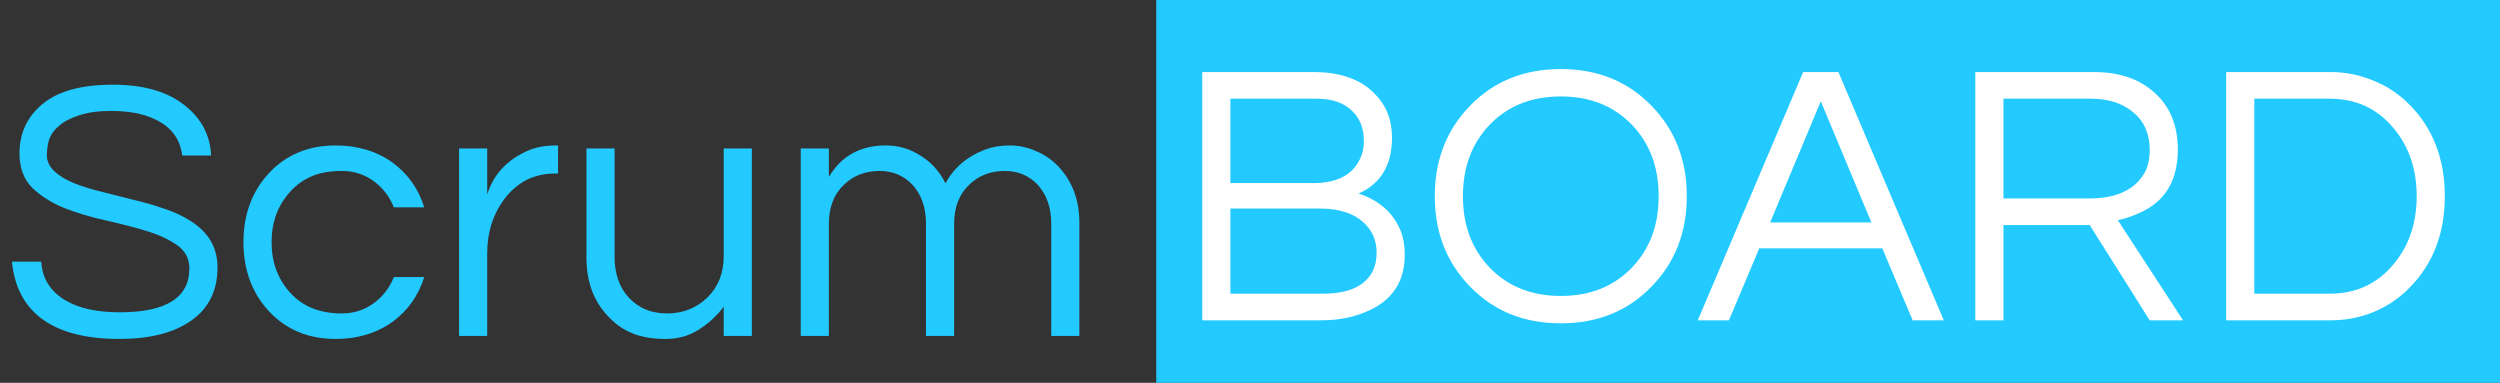 <svg width="320" height="49" viewBox="0 0 320 49" fill="none" xmlns="http://www.w3.org/2000/svg">
<rect x="0" y="0" width="320" height="49" fill="#333333" stroke="none"/>
<rect x="148" width="172" height="49" fill="#22CAFF"/>
<path d="M178.176 17.624C178.176 21.112 176.752 23.496 173.904 24.776C176.528 25.64 178.32 27.224 179.28 29.528C179.632 30.424 179.808 31.464 179.808 32.648C179.808 36.488 177.776 39.048 173.712 40.328C172.368 40.776 170.784 41 168.96 41H153.888V9.224H168.144C171.568 9.224 174.176 10.152 175.968 12.008C177.44 13.48 178.176 15.352 178.176 17.624ZM157.488 23.432H168.144C171.088 23.432 173.056 22.424 174.048 20.408C174.4 19.704 174.576 18.952 174.576 18.152C174.576 17.32 174.464 16.6 174.24 15.992C174.016 15.352 173.664 14.792 173.184 14.312C172.128 13.192 170.576 12.632 168.528 12.632H157.488V23.432ZM169.344 37.592C171.552 37.592 173.248 37.144 174.432 36.248C175.616 35.32 176.208 34.024 176.208 32.36C176.208 30.76 175.632 29.448 174.48 28.424C173.2 27.272 171.36 26.696 168.96 26.696H157.488V37.592H169.344ZM199.781 8.84C204.517 8.84 208.405 10.424 211.445 13.592C214.421 16.664 215.909 20.504 215.909 25.112C215.909 29.72 214.421 33.56 211.445 36.632C208.405 39.8 204.517 41.384 199.781 41.384C195.045 41.384 191.157 39.8 188.117 36.632C185.141 33.56 183.653 29.72 183.653 25.112C183.653 20.504 185.141 16.664 188.117 13.592C191.157 10.424 195.045 8.84 199.781 8.84ZM199.781 37.88C203.557 37.88 206.613 36.648 208.949 34.184C211.189 31.816 212.309 28.792 212.309 25.112C212.309 21.432 211.189 18.408 208.949 16.04C206.613 13.576 203.557 12.344 199.781 12.344C196.005 12.344 192.949 13.576 190.613 16.04C188.373 18.408 187.253 21.432 187.253 25.112C187.253 28.792 188.373 31.816 190.613 34.184C192.949 36.648 196.005 37.88 199.781 37.88ZM248.804 41H244.82L240.932 31.784H225.188L221.3 41H217.316L230.804 9.224H235.316L248.804 41ZM239.54 28.472L233.06 12.968L226.58 28.472H239.54ZM256.441 41H252.841V9.224H268.057C271.289 9.224 273.881 10.12 275.833 11.912C277.785 13.672 278.761 16.088 278.761 19.16C278.761 23.128 277.113 25.832 273.817 27.272C272.889 27.688 271.977 27.992 271.081 28.184L279.433 41H275.161L267.481 28.808H256.441V41ZM256.441 25.4H267.433C270.825 25.4 273.161 24.344 274.441 22.232C274.921 21.432 275.161 20.408 275.161 19.16C275.161 17.144 274.473 15.56 273.097 14.408C271.721 13.224 269.897 12.632 267.625 12.632H256.441V25.4ZM298.343 9.224C300.231 9.224 302.055 9.592 303.815 10.328C305.575 11.032 307.127 12.072 308.471 13.448C311.447 16.488 312.935 20.376 312.935 25.112C312.935 29.848 311.447 33.736 308.471 36.776C307.127 38.152 305.575 39.208 303.815 39.944C302.055 40.648 300.231 41 298.343 41H284.951V9.224H298.343ZM298.199 37.592C301.527 37.592 304.231 36.36 306.311 33.896C308.327 31.528 309.335 28.6 309.335 25.112C309.335 21.624 308.327 18.696 306.311 16.328C304.231 13.864 301.527 12.632 298.199 12.632H288.551V37.592H298.199Z" fill="white"/>
<path d="M7.536 16.12C6.928 16.632 6.512 17.208 6.288 17.848C6.096 18.488 6 19.176 6 19.912C6 20.616 6.304 21.272 6.912 21.88C7.552 22.488 8.384 23 9.408 23.416C10.432 23.832 11.6 24.2 12.912 24.52C14.224 24.84 15.552 25.176 16.896 25.528C18.272 25.848 19.616 26.232 20.928 26.68C22.24 27.096 23.408 27.64 24.432 28.312C26.704 29.752 27.84 31.72 27.84 34.216C27.84 37.192 26.72 39.464 24.48 41.032C22.272 42.6 19.2 43.384 15.264 43.384C10.816 43.384 7.424 42.456 5.088 40.6C3.008 38.936 1.824 36.568 1.536 33.496H5.28C5.408 35.672 6.464 37.336 8.448 38.488C10.176 39.48 12.464 39.976 15.312 39.976C21.264 39.976 24.24 38.104 24.24 34.36C24.24 33.08 23.696 32.072 22.608 31.336C21.552 30.6 20.208 29.992 18.576 29.512C16.976 29.032 15.232 28.584 13.344 28.168C11.488 27.752 9.744 27.224 8.112 26.584C6.512 25.912 5.168 25.048 4.08 23.992C3.024 22.904 2.496 21.448 2.496 19.624C2.496 17.032 3.488 14.92 5.472 13.288C7.456 11.656 10.448 10.84 14.448 10.84C18.48 10.84 21.6 11.768 23.808 13.624C25.824 15.256 26.896 17.352 27.024 19.912H23.328C23.008 17.288 21.312 15.544 18.24 14.68C17.152 14.36 15.792 14.2 14.16 14.2C12.56 14.2 11.2 14.392 10.08 14.776C8.992 15.128 8.144 15.576 7.536 16.12ZM43.739 40.12C45.275 40.12 46.635 39.688 47.819 38.824C49.003 37.96 49.867 36.84 50.411 35.464H54.299C53.563 37.832 52.219 39.736 50.267 41.176C48.219 42.648 45.787 43.384 42.971 43.384C39.451 43.384 36.587 42.184 34.379 39.784C32.235 37.448 31.163 34.52 31.163 31C31.163 27.48 32.235 24.552 34.379 22.216C36.587 19.816 39.451 18.616 42.971 18.616C45.787 18.616 48.219 19.352 50.267 20.824C52.219 22.264 53.563 24.168 54.299 26.536H50.411C49.867 25.16 49.003 24.04 47.819 23.176C46.635 22.312 45.275 21.88 43.739 21.88C42.203 21.88 40.891 22.12 39.803 22.6C38.747 23.08 37.851 23.736 37.115 24.568C35.547 26.296 34.763 28.44 34.763 31C34.763 33.56 35.547 35.704 37.115 37.432C38.715 39.224 40.923 40.12 43.739 40.12ZM71.433 18.616V22.216H71.001C68.409 22.216 66.297 23.256 64.665 25.336C63.129 27.32 62.361 29.688 62.361 32.44V43H58.761V19H62.361V24.904C63.129 22.408 64.793 20.568 67.353 19.384C68.409 18.872 69.689 18.616 71.193 18.616H71.433ZM92.635 43V39.256C91.772 40.408 90.716 41.384 89.468 42.184C88.219 42.984 86.796 43.384 85.195 43.384C83.596 43.384 82.219 43.16 81.067 42.712C79.915 42.264 78.907 41.592 78.043 40.696C76.059 38.744 75.067 36.168 75.067 32.968V19H78.668V32.872C78.668 35.08 79.291 36.84 80.54 38.152C81.787 39.464 83.403 40.12 85.388 40.12C87.403 40.12 89.115 39.448 90.523 38.104C91.931 36.728 92.635 34.968 92.635 32.824V19H96.236V43H92.635ZM106.095 22.648C107.695 19.96 110.127 18.616 113.391 18.616C114.991 18.616 116.463 19.048 117.807 19.912C119.183 20.744 120.255 21.928 121.023 23.464C122.111 21.448 123.807 20.008 126.111 19.144C127.039 18.792 128.079 18.616 129.231 18.616C130.415 18.616 131.535 18.856 132.591 19.336C133.679 19.784 134.639 20.44 135.471 21.304C137.263 23.224 138.159 25.624 138.159 28.504V43H134.559V28.6C134.559 26.616 133.999 24.984 132.879 23.704C131.759 22.488 130.335 21.88 128.607 21.88C126.783 21.88 125.263 22.472 124.047 23.656C122.767 24.872 122.127 26.536 122.127 28.648V43H118.527V28.6C118.527 26.616 117.967 24.984 116.847 23.704C115.727 22.488 114.303 21.88 112.575 21.88C110.751 21.88 109.231 22.472 108.015 23.656C106.735 24.872 106.095 26.536 106.095 28.648V43H102.495V19H106.095V22.648Z" fill="#22CAFF"/>
</svg>
